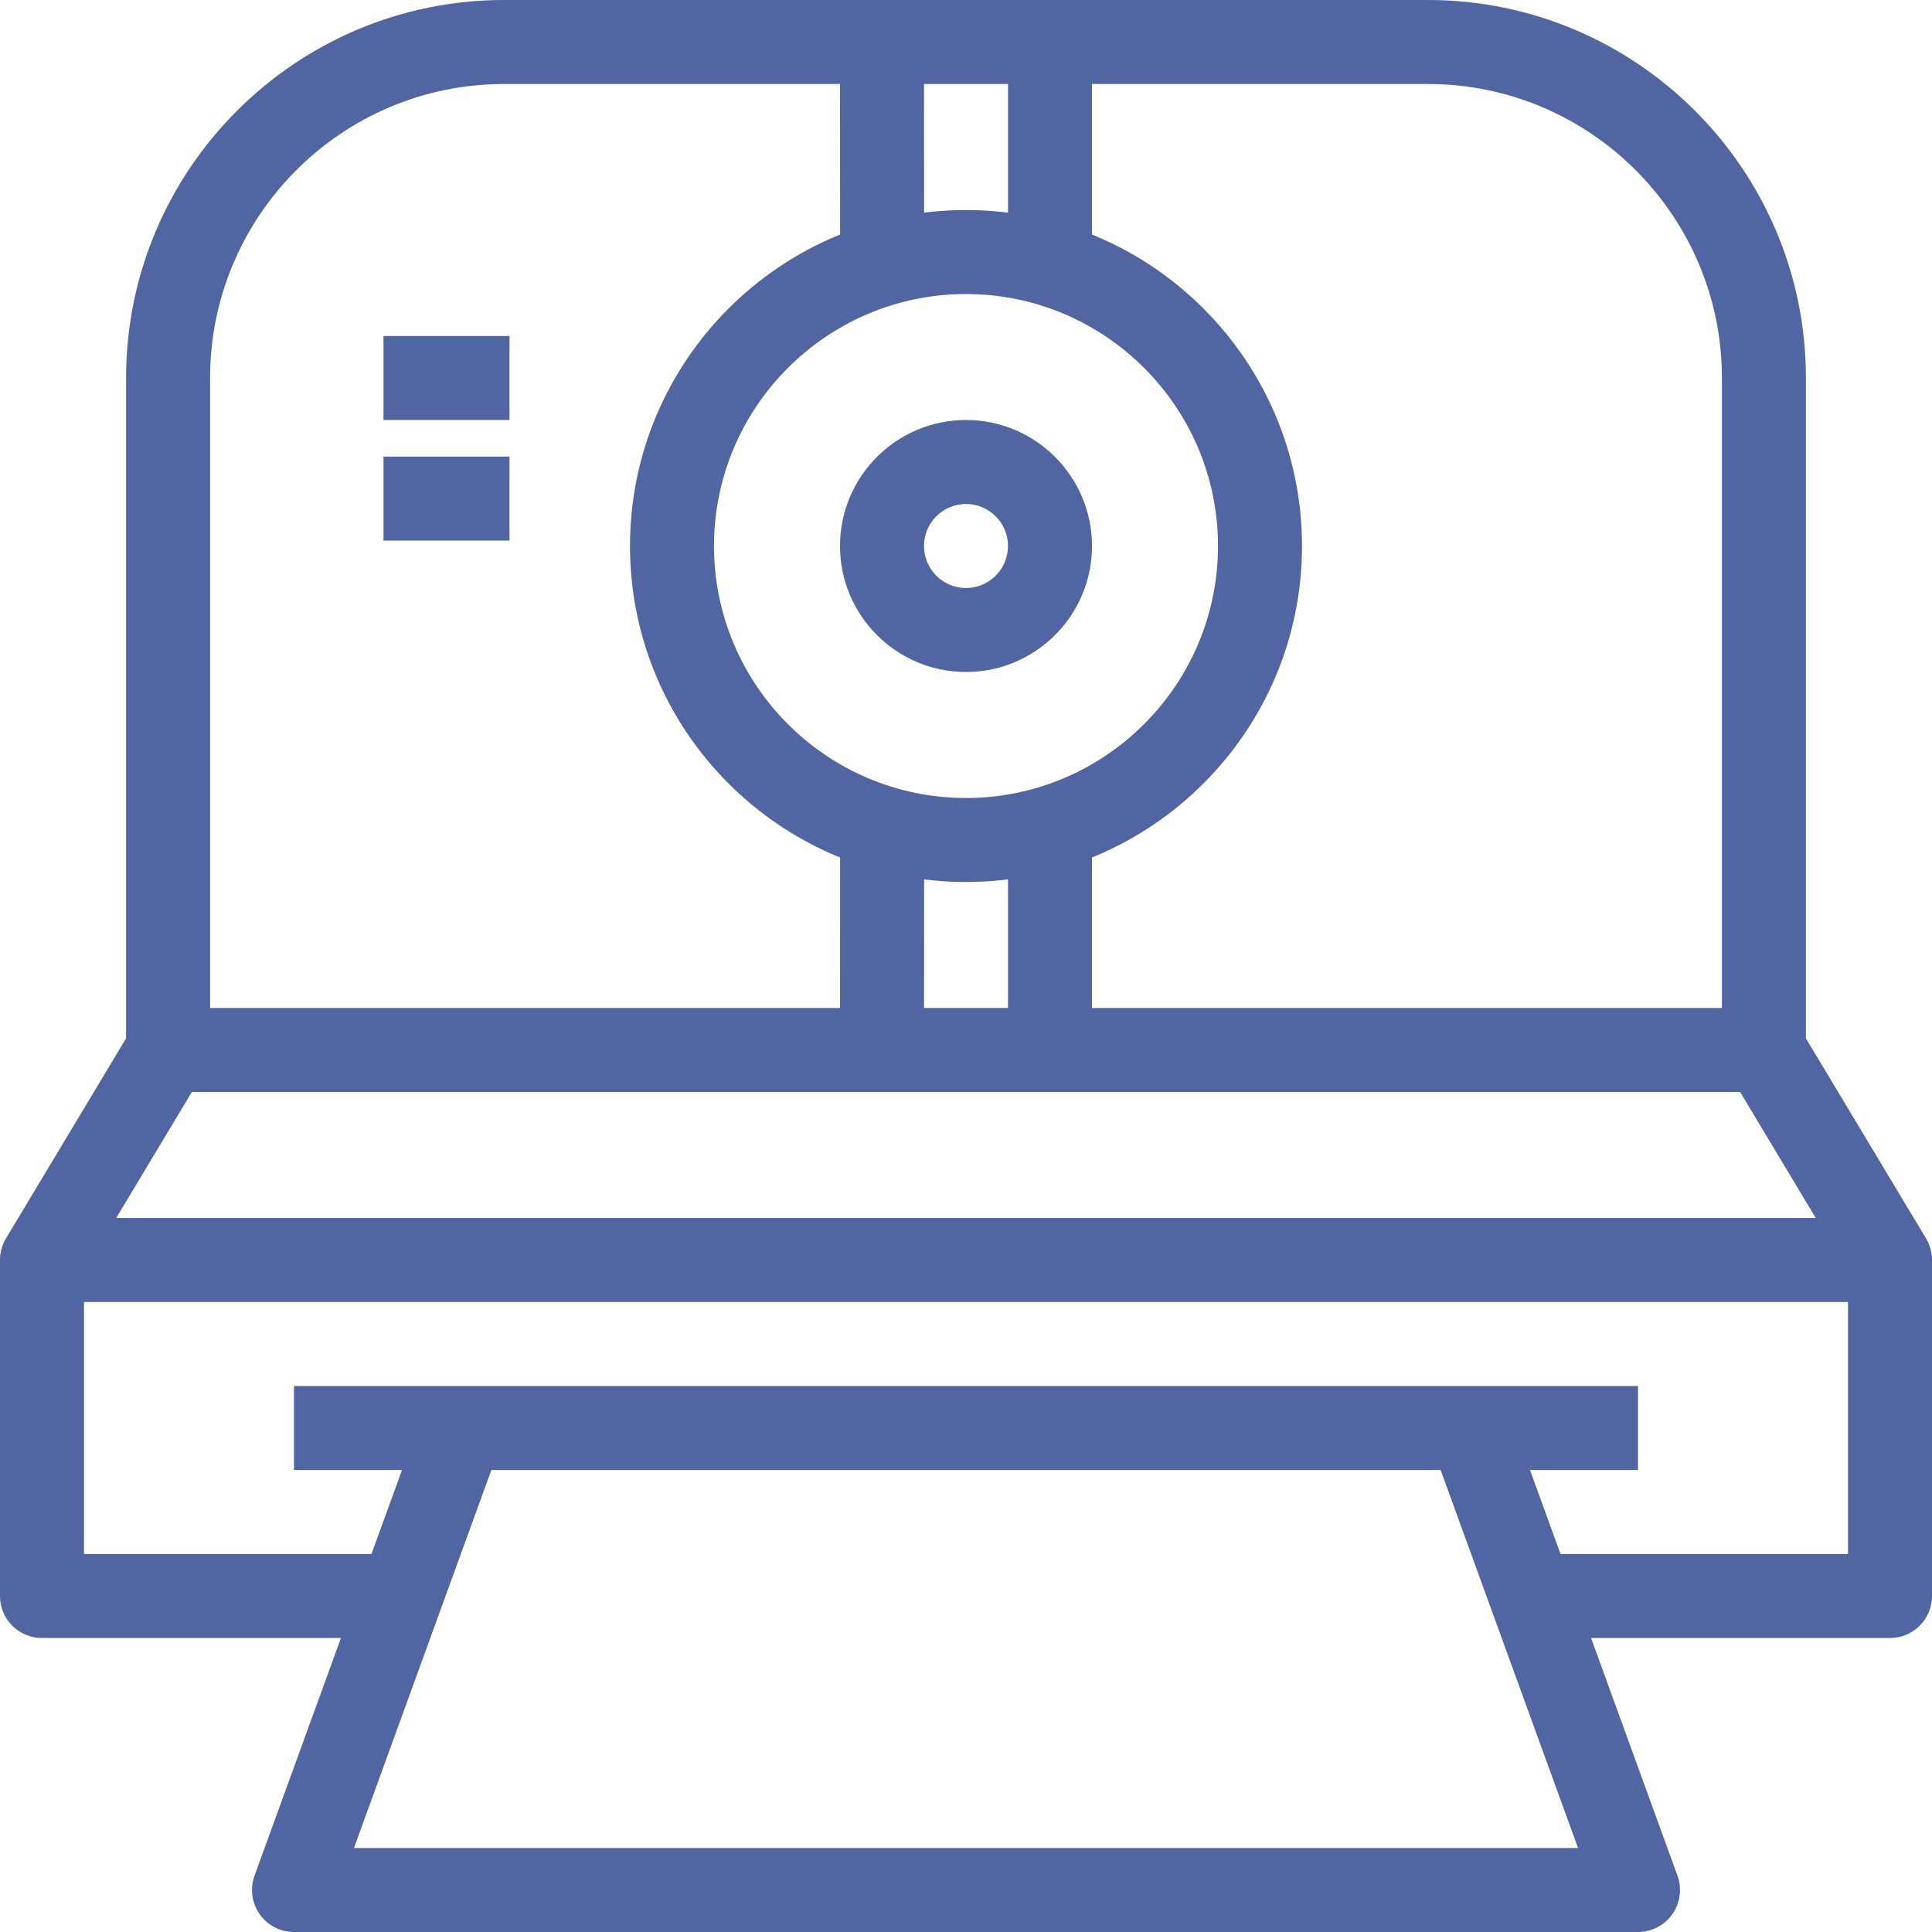 <?xml version="1.0" encoding="utf-8"?>
<!-- Generator: Adobe Illustrator 17.1.0, SVG Export Plug-In . SVG Version: 6.00 Build 0)  -->
<!DOCTYPE svg PUBLIC "-//W3C//DTD SVG 1.1//EN" "http://www.w3.org/Graphics/SVG/1.1/DTD/svg11.dtd">
<svg version="1.1" id="camera" xmlns="http://www.w3.org/2000/svg" xmlns:xlink="http://www.w3.org/1999/xlink" x="0px" y="0px"
	 viewBox="0 0 1010 1010" enable-background="new 0 0 1010 1010" xml:space="preserve">
<g id="camera-camera">
	<g>
		<path fill="#5065A1" d="M922.131,570.869H87.869c-12.136,0-21.956-9.82-21.956-21.956V197.608
			C65.913,88.641,154.553,0,263.5,0h483c108.947,0,197.588,88.641,197.588,197.608v351.305
			C944.088,561.049,934.268,570.869,922.131,570.869L922.131,570.869z M109.826,526.957h790.349V197.608
			c0-84.738-68.936-153.695-153.675-153.695h-483c-84.739,0-153.674,68.957-153.674,153.695V526.957L109.826,526.957z"/>
	</g>
	<g>
		<path fill="#5065A1" d="M988.043,856.305H803.6v-43.914h162.487V664.785l-62.782-104.572l37.652-22.6
			l65.912,109.782c2.059,3.409,3.131,7.311,3.131,11.3v175.652C1010,846.484,1000.18,856.305,988.043,856.305
			L988.043,856.305z"/>
	</g>
	<g>
		<path fill="#5065A1" d="M206.378,856.305H21.956C9.82,856.305,0,846.484,0,834.348V658.695
			c0-3.988,1.072-7.891,3.131-11.3L69.043,537.613l37.652,22.6L43.913,664.785v147.605h162.465V856.305
			L206.378,856.305z"/>
	</g>
	<g>
		<polygon fill="#5065A1" points="988.043,680.652 21.956,680.652 21.956,636.738 988.043,636.738 988.043,680.652 		"/>
	</g>
	<g>
		<polygon fill="#5065A1" points="856.305,768.479 153.696,768.479 153.696,724.564 856.305,724.564 856.305,768.479 		
			"/>
	</g>
	<g>
		<path fill="#5065A1" d="M856.305,1010H153.696c-7.162,0-13.873-3.495-17.99-9.37
			c-4.095-5.854-5.103-13.358-2.637-20.091l87.805-241.522l41.254,15.009l-77.084,212.06H824.957l-77.084-212.06
			l41.254-15.009l87.805,241.522c2.466,6.732,1.458,14.236-2.637,20.091C870.178,1006.505,863.467,1010,856.305,1010
			L856.305,1010z"/>
	</g>
	<g>
		<path fill="#5065A1" d="M505,461.087c-96.853,0-175.652-78.799-175.652-175.652S408.147,109.804,505,109.804
			c96.853,0,175.652,78.778,175.652,175.631S601.854,461.087,505,461.087L505,461.087z M505,153.717
			c-72.645,0-131.739,59.094-131.739,131.718c0,72.645,59.094,131.739,131.739,131.739
			c72.645,0,131.739-59.094,131.739-131.739C636.739,212.811,577.645,153.717,505,153.717L505,153.717z"/>
	</g>
	<g>
		<path fill="#5065A1" d="M505,351.304c-36.322,0-65.87-29.547-65.87-65.87c0-36.323,29.547-65.87,65.87-65.87
			s65.869,29.547,65.869,65.87C570.869,321.757,541.322,351.304,505,351.304L505,351.304z M505,263.478
			c-12.115,0-21.956,9.842-21.956,21.957c0,12.115,9.842,21.956,21.956,21.956c12.115,0,21.957-9.842,21.957-21.956
			C526.957,273.32,517.115,263.478,505,263.478L505,263.478z"/>
	</g>
	<g>
		<polygon fill="#5065A1" points="439.195,138.15 439.13,21.978 483.043,21.935 483.108,138.107 439.195,138.15 		"/>
	</g>
	<g>
		<polygon fill="#5065A1" points="570.869,138.129 526.957,138.129 526.957,21.956 570.869,21.956 570.869,138.129 		"/>
	</g>
	<g>
		<polygon fill="#5065A1" points="483.065,548.913 439.152,548.913 439.195,432.741 483.108,432.741 483.065,548.913 		
			"/>
	</g>
	<g>
		<polygon fill="#5065A1" points="570.869,548.913 526.957,548.913 526.957,432.741 570.869,432.741 570.869,548.913 		"/>
	</g>
	<g>
		<polygon fill="#5065A1" points="266.352,219.565 200.482,219.565 200.482,175.652 266.352,175.652 266.352,219.565 		
			"/>
	</g>
	<g>
		<polygon fill="#5065A1" points="266.352,282.604 200.482,282.604 200.482,238.691 266.352,238.691 266.352,282.604 		
			"/>
	</g>
</g>
</svg>
